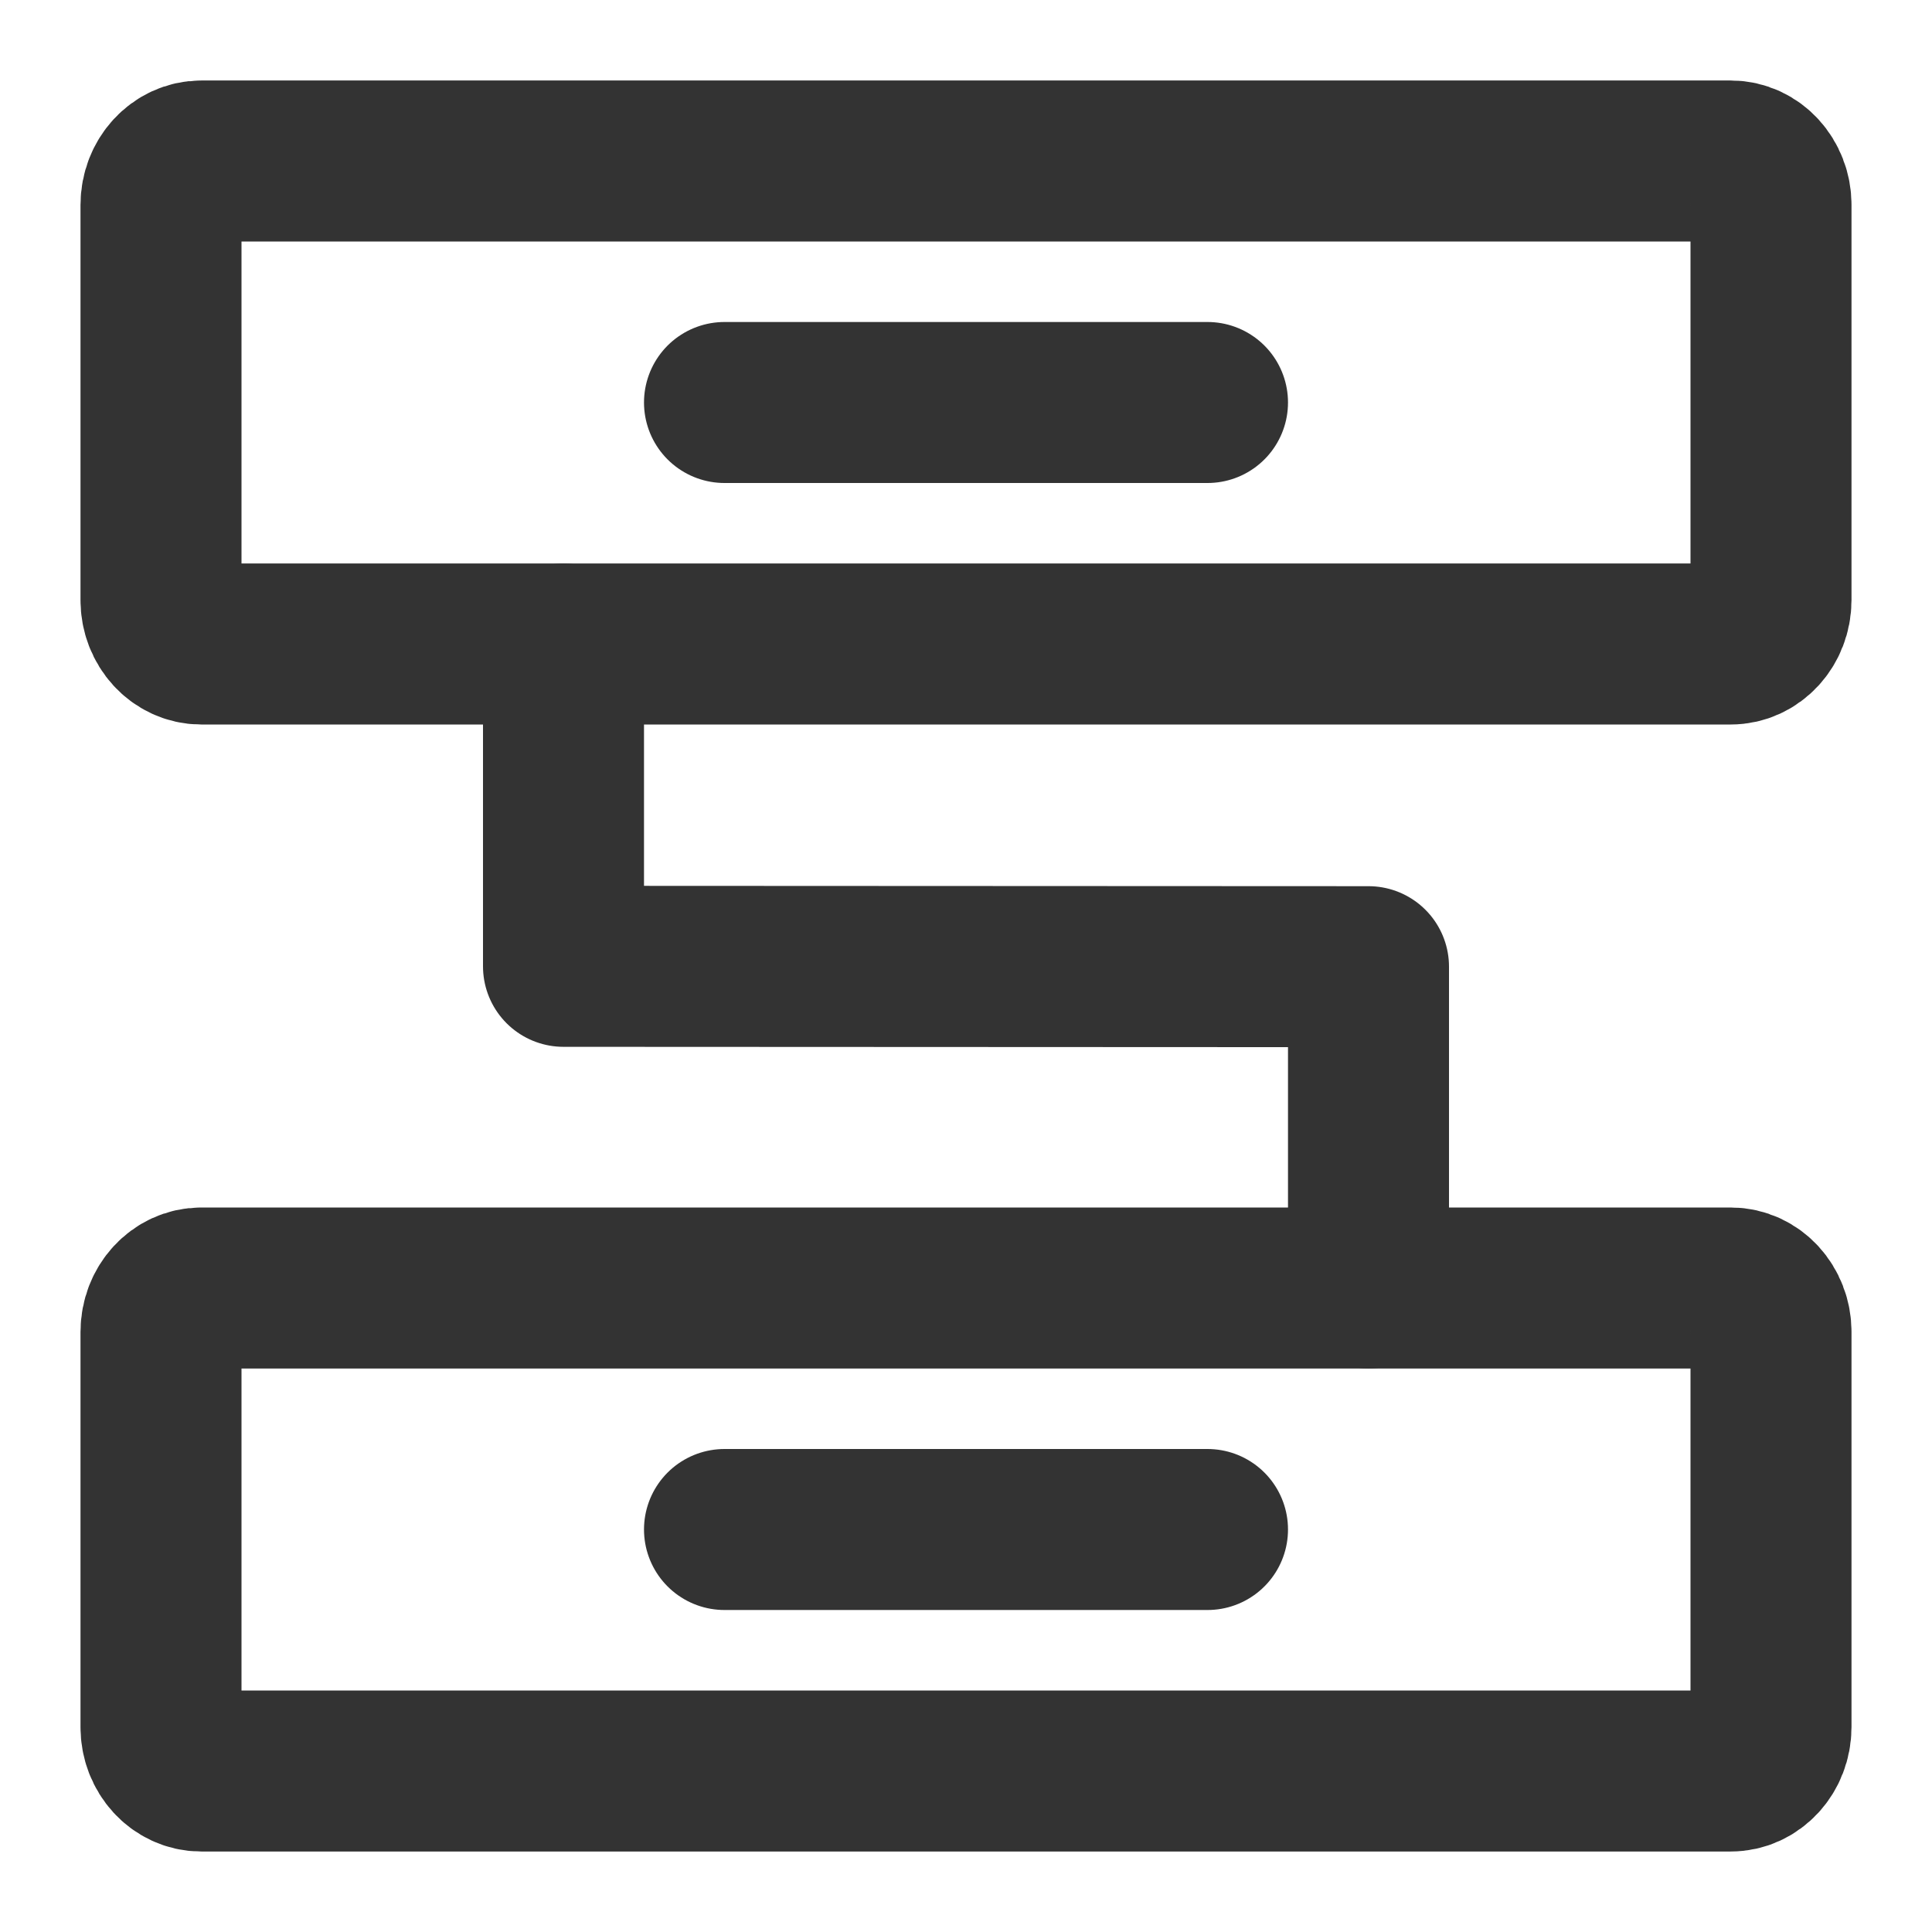 <?xml version="1.0" encoding="UTF-8"?><svg width="24" height="24" viewBox="0 0 48 48" fill="none" xmlns="http://www.w3.org/2000/svg"><path d="M43 4H5C4.448 4 4 4.488 4 5.091V14.909C4 15.512 4.448 16 5 16H43C43.552 16 44 15.512 44 14.909V5.091C44 4.488 43.552 4 43 4Z" fill="none" stroke="#333" stroke-width="4" stroke-linejoin="round"/><path d="M43 32H5C4.448 32 4 32.488 4 33.091V42.909C4 43.512 4.448 44 5 44H43C43.552 44 44 43.512 44 42.909V33.091C44 32.488 43.552 32 43 32Z" fill="none" stroke="#333" stroke-width="4" stroke-linejoin="round"/><path d="M14 16V24.008L34 24.017V32" stroke="#333" stroke-width="4" stroke-linecap="round" stroke-linejoin="round"/><path d="M18 38H30" stroke="#333" stroke-width="4" stroke-linecap="round" stroke-linejoin="round"/><path d="M18 10H30" stroke="#333" stroke-width="4" stroke-linecap="round" stroke-linejoin="round"/></svg>